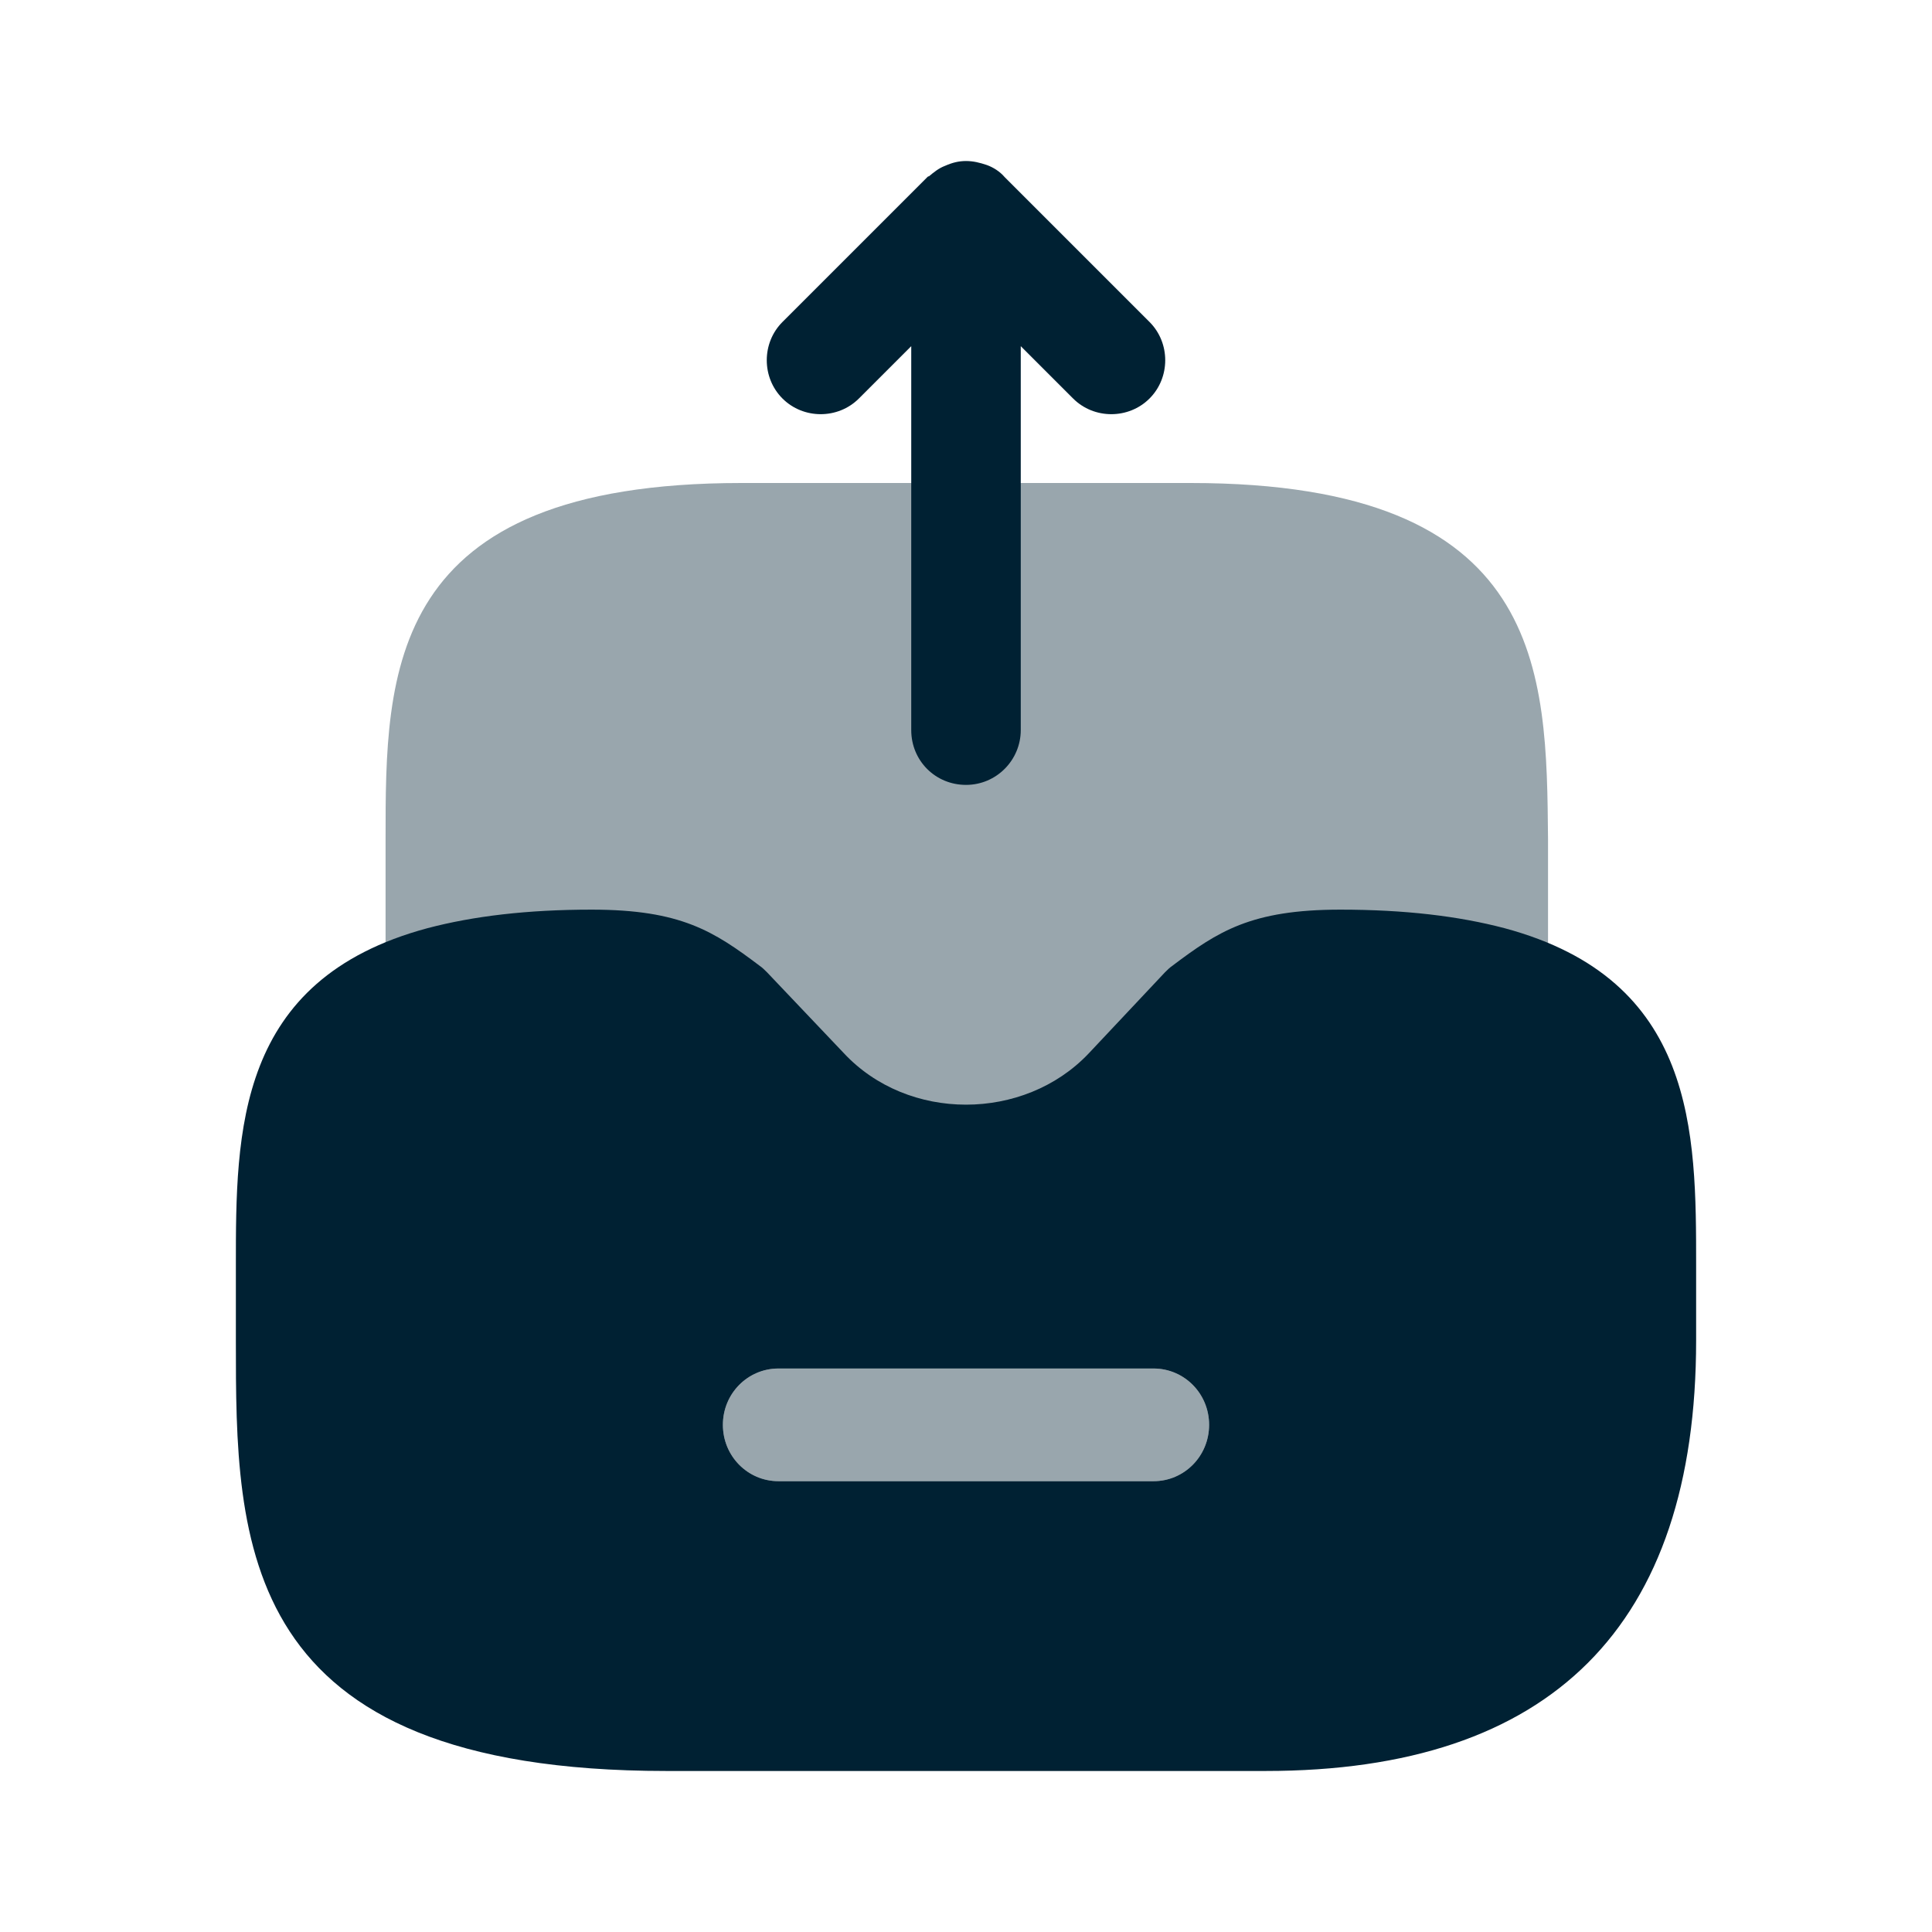<svg width="35" height="35" viewBox="0 0 35 35" fill="none" xmlns="http://www.w3.org/2000/svg">
<path opacity="0.4" d="M21.569 8.75H13.431C6.985 8.75 6.985 12.177 6.985 15.196V17.806C6.985 18.127 7.131 18.419 7.379 18.608C7.627 18.798 7.963 18.871 8.269 18.783C8.925 18.608 9.742 18.521 10.719 18.521C11.696 18.521 11.9 18.637 12.483 19.075L13.81 20.475C14.758 21.496 16.115 22.079 17.515 22.079C18.915 22.079 20.256 21.496 21.219 20.475L22.546 19.075C23.129 18.637 23.333 18.521 24.31 18.521C25.288 18.521 26.104 18.608 26.76 18.783C27.067 18.871 27.387 18.798 27.65 18.608C27.898 18.419 28.044 18.113 28.044 17.806V15.196C28.015 12.177 28.015 8.75 21.569 8.75Z" fill="#002133"/>
<path d="M20.825 7.219C20.446 7.598 19.819 7.598 19.44 7.219L18.492 6.271V13.227C18.492 13.767 18.054 14.219 17.5 14.219C16.946 14.219 16.508 13.781 16.508 13.227V6.271L15.56 7.219C15.181 7.598 14.554 7.598 14.175 7.219C13.796 6.84 13.796 6.212 14.175 5.833L16.8 3.208C16.815 3.194 16.815 3.194 16.829 3.194C16.917 3.121 17.004 3.048 17.121 3.004C17.252 2.946 17.369 2.917 17.5 2.917C17.631 2.917 17.748 2.946 17.879 2.99C17.996 3.033 18.113 3.106 18.2 3.208L20.825 5.833C21.204 6.212 21.204 6.84 20.825 7.219Z" fill="#002133"/>
<path d="M27.256 16.815C26.425 16.596 25.448 16.479 24.281 16.479C22.663 16.479 22.065 16.873 21.233 17.5C21.19 17.529 21.146 17.573 21.102 17.617L19.717 19.09C18.55 20.315 16.45 20.329 15.283 19.075L13.898 17.617C13.854 17.573 13.81 17.529 13.767 17.5C12.935 16.873 12.338 16.479 10.719 16.479C9.552 16.479 8.575 16.596 7.744 16.815C4.273 17.748 4.273 20.504 4.273 22.925V24.281C4.273 27.942 4.273 32.083 12.075 32.083H22.925C28.102 32.083 30.727 29.458 30.727 24.281V22.925C30.727 20.504 30.727 17.748 27.256 16.815ZM20.898 26.833H14.102C13.548 26.833 13.096 26.381 13.096 25.812C13.096 25.244 13.548 24.792 14.102 24.792H20.898C21.452 24.792 21.904 25.244 21.904 25.812C21.904 26.381 21.452 26.833 20.898 26.833Z" fill="#002133"/>
<path opacity="0.4" d="M21.904 25.812C21.904 26.381 21.452 26.833 20.898 26.833H14.102C13.548 26.833 13.096 26.381 13.096 25.812C13.096 25.244 13.548 24.792 14.102 24.792H20.898C21.452 24.792 21.904 25.244 21.904 25.812Z" fill="#002133"/>
</svg>
